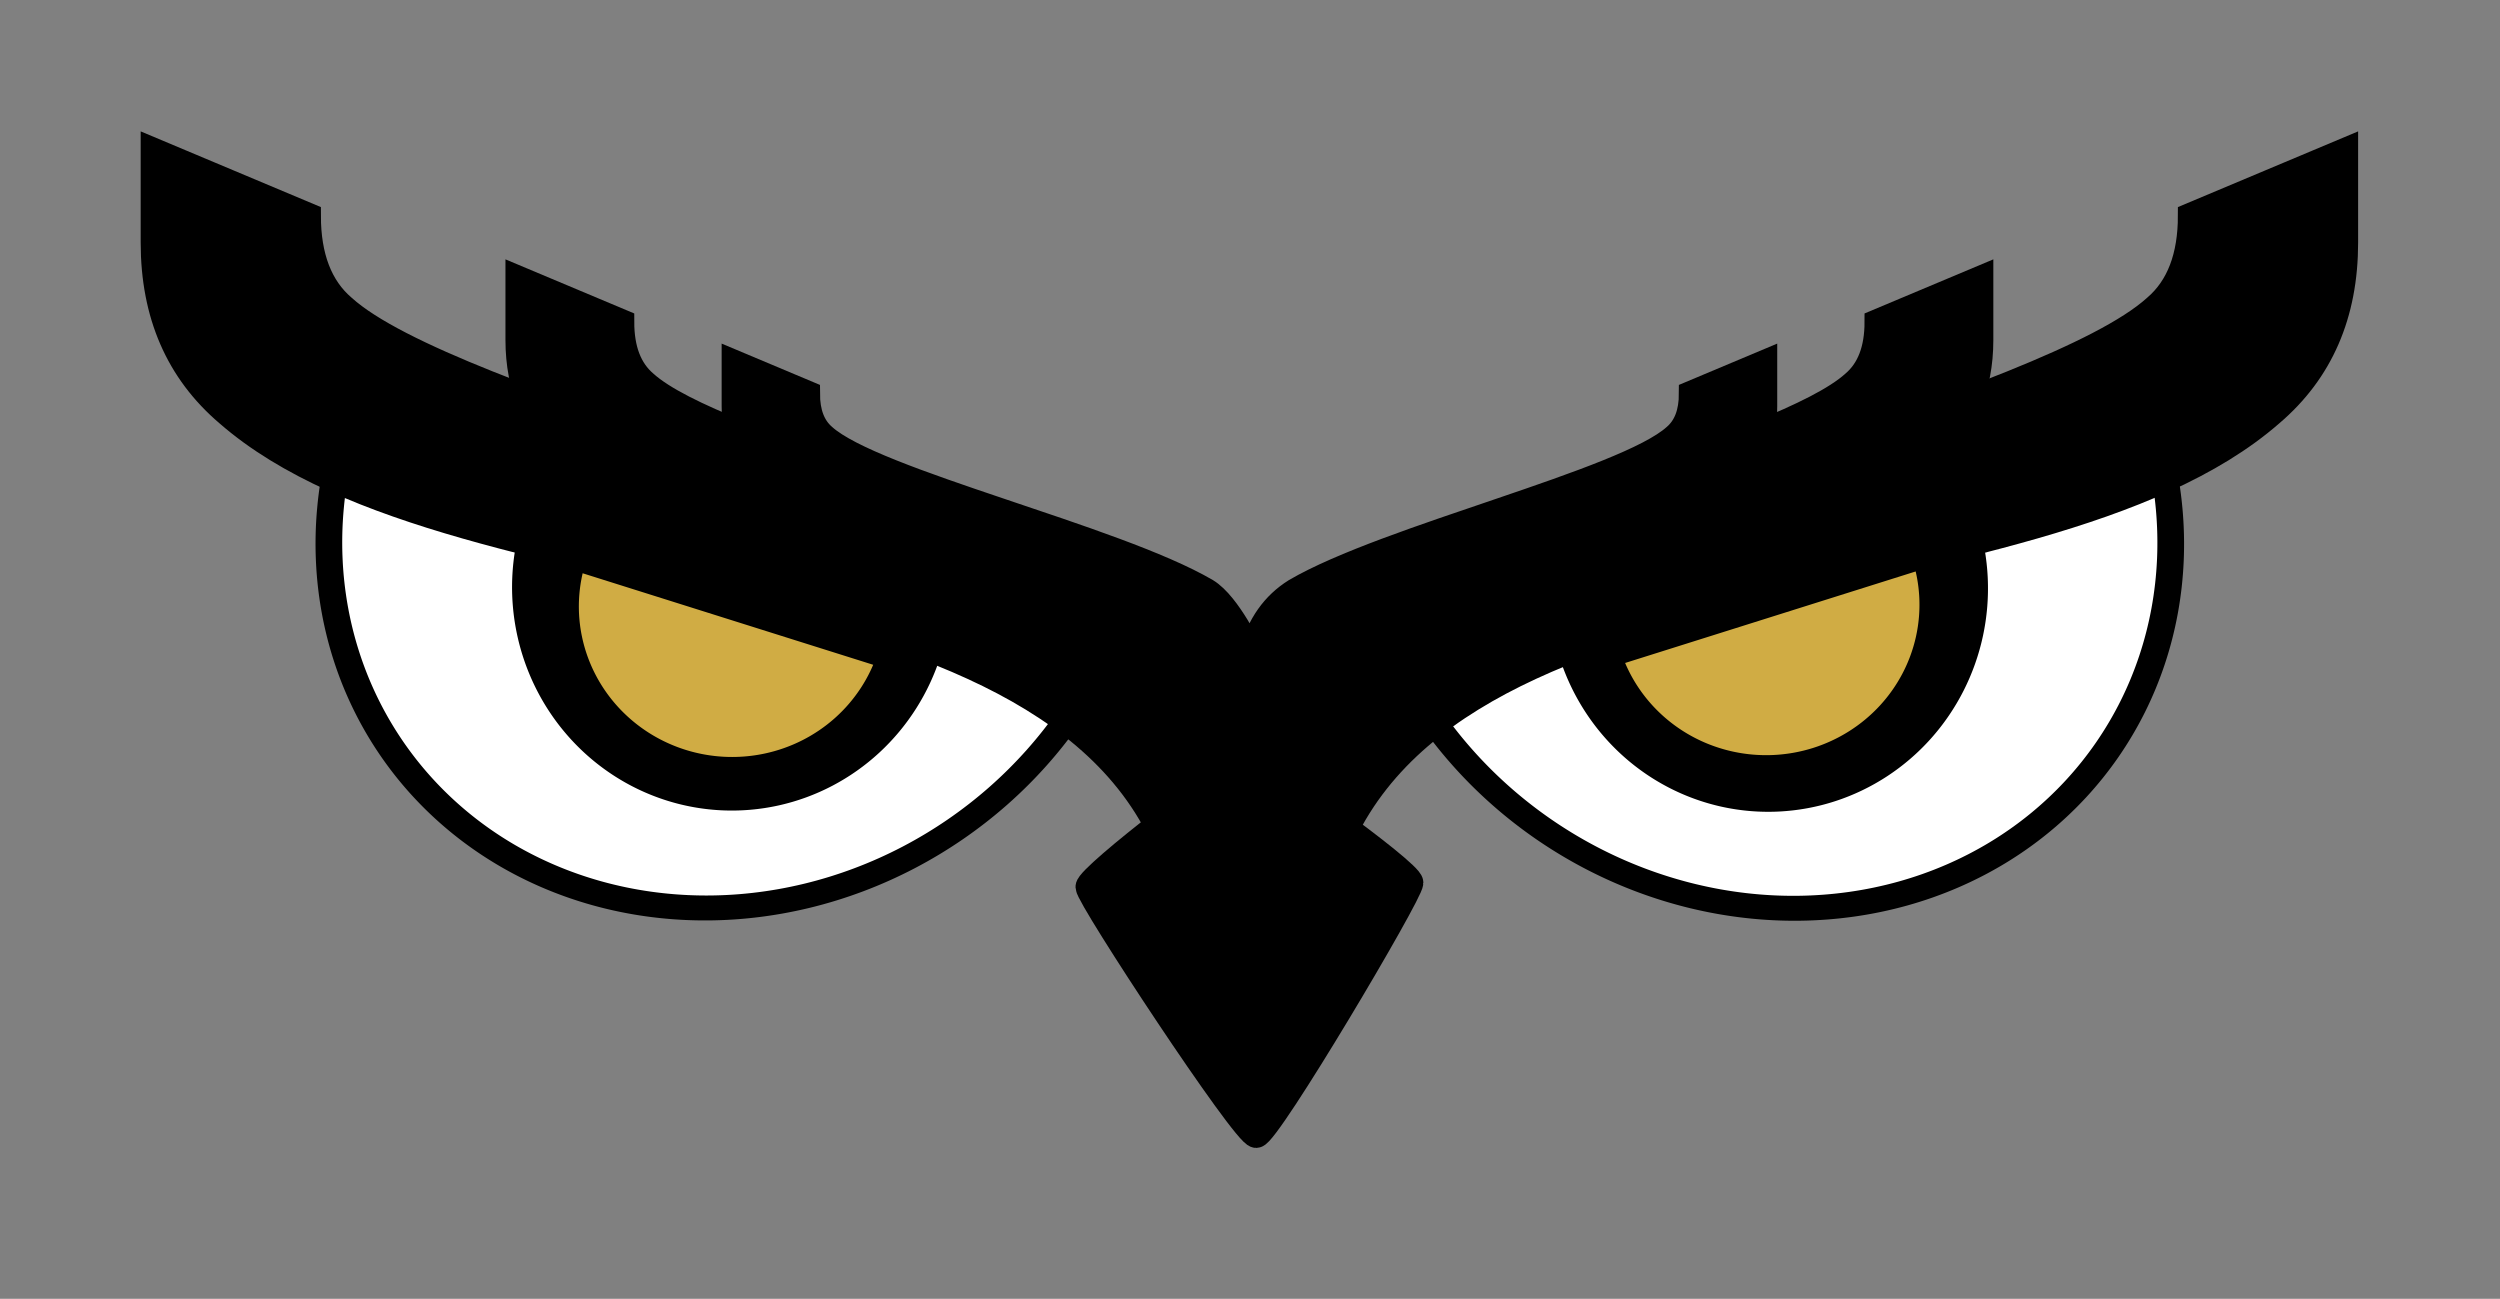 <?xml version="1.0" encoding="UTF-8" standalone="no"?>
<!-- Created with Inkscape (http://www.inkscape.org/) -->

<svg
   width="512"
   height="266"
   viewBox="0 0 135.467 70.379"
   version="1.1"
   id="svg1"
   xmlns="http://www.w3.org/2000/svg"
   xmlns:svg="http://www.w3.org/2000/svg">
  <rect x="0" y="0" width="135.467" height="70.379" fill="#808080" stroke="none"/>
  <defs
     id="defs1" />
  <g
     id="g4"
     style="fill:#ffffff;fill-opacity:1;stroke:#000000;stroke-width:1.233;stroke-dasharray:none;stroke-opacity:1"
     transform="matrix(1.151,0,0,1.115,-9,-8.145)">
    <path
       style="fill:#ffffff;fill-opacity:1;fill-rule:evenodd;stroke:#000000;stroke-width:1.234;stroke-linecap:square;stroke-linejoin:round;stroke-miterlimit:3.2;stroke-dasharray:none;stroke-opacity:1"
       id="path1-2-5"
       transform="matrix(0.961,0.277,-0.336,0.942,0,0)"
       d="m 69.715,19.248 a 18.762,19.605 0 0 1 -9.381,16.978 18.762,19.605 0 0 1 -18.762,-10e-7 18.762,19.605 0 0 1 -9.381,-16.978 h 18.762 z" />
    <path
       style="fill:#ffffff;fill-opacity:1;fill-rule:evenodd;stroke:#000000;stroke-width:1.234;stroke-linecap:square;stroke-linejoin:round;stroke-miterlimit:3.2;stroke-dasharray:none;stroke-opacity:1"
       id="path1-2-5-2"
       transform="matrix(-0.961,0.277,0.336,0.942,0,0)"
       d="m -56.073,56.253 a 18.762,19.605 0 0 1 -9.381,16.978 18.762,19.605 0 0 1 -18.762,-10e-7 18.762,19.605 0 0 1 -9.381,-16.978 h 18.762 z" />
  </g>
  <g
     id="g9"
     transform="matrix(1.91,0,0,1.913,-62.5,-58.228)"
     style="fill:#000000;fill-opacity:1;stroke:#000000;stroke-width:0.523;stroke-opacity:1">
    <path
       id="path2"
       style="fill:#000000;fill-opacity:1;fill-rule:evenodd;stroke:#000000;stroke-width:0.731;stroke-linecap:square;stroke-linejoin:round;stroke-miterlimit:3.2;stroke-dasharray:none;stroke-opacity:1"
       d="m 68.36,62.588 c -0.323,0.004 -4.756,-6.721 -4.76,-7.027 -0.004,-0.306 4.182,-3.504 4.505,-3.508 0.323,-0.004 4.628,3.081 4.633,3.387 0.004,0.306 -4.054,7.143 -4.377,7.148 z" />
    <g
       id="g8"
       style="fill:#000000;fill-opacity:1;stroke:#000000;stroke-width:0.523;stroke-opacity:1">
      <path
         d="M 66.289,55.817 C 63.951,45.672 45.92,48.023 39.187,42.151 37.782,40.956 37.079,39.342 37.079,37.309 v -2.6 l 4.382,1.838 c 0,1.166 0.333,2.033 0.998,2.6 3.016,2.725 17.568,6.082 23.108,9.316 1.331,0.807 2.662,3.677 2.662,3.677 v 0 h 0.111 c 0.444,-1.644 1.313,-2.87 2.607,-3.677 5.542,-3.235 19.911,-6.589 22.93,-9.316 0.666,-0.568 0.998,-1.435 0.998,-2.6 l 4.382,-1.838 v 2.6 c 0,2.033 -0.703,3.647 -2.108,4.842 -6.733,5.872 -24.586,3.52 -26.923,13.666 z"
         id="text3"
         style="font-size:101.828px;line-height:1.25;font-family:Poppins;-inkscape-font-specification:Poppins;fill:#000000;fill-opacity:1;stroke:#000000;stroke-width:0.731;stroke-dasharray:none;stroke-opacity:1"
         aria-label="}" />
      <path
         d="M 66.914,52.416 C 65.355,45.648 53.326,47.217 48.834,43.299 47.897,42.502 47.428,41.425 47.428,40.069 v -1.735 l 2.923,1.226 c 0,0.778 0.222,1.356 0.666,1.735 2.012,1.818 11.72,4.057 15.416,6.215 0.888,0.538 1.776,2.453 1.776,2.453 v 0 h 0.074 c 0.296,-1.097 0.876,-1.914 1.739,-2.453 3.697,-2.158 13.283,-4.396 15.297,-6.215 0.444,-0.379 0.666,-0.957 0.666,-1.735 l 2.923,-1.226 v 1.735 c 0,1.356 -0.469,2.433 -1.406,3.23 -4.492,3.917 -16.402,2.349 -17.961,9.117 z"
         id="text3-7"
         style="font-size:101.828px;line-height:1.25;font-family:Poppins;-inkscape-font-specification:Poppins;fill:#000000;fill-opacity:1;stroke:#000000;stroke-width:0.731;stroke-dasharray:none;stroke-opacity:1"
         aria-label="}" />
      <path
         d="M 67.285,50.638 C 66.187,45.871 57.714,46.976 54.551,44.217 53.891,43.655 53.561,42.897 53.561,41.942 v -1.222 l 2.059,0.864 c 0,0.548 0.156,0.955 0.469,1.222 1.417,1.28 8.255,2.858 10.858,4.378 0.625,0.379 1.251,1.728 1.251,1.728 v 0 h 0.052 c 0.208,-0.772 0.617,-1.348 1.225,-1.728 2.604,-1.52 9.356,-3.096 10.774,-4.378 0.313,-0.267 0.469,-0.674 0.469,-1.222 l 2.059,-0.864 v 1.222 c 0,0.955 -0.33,1.713 -0.99,2.275 -3.164,2.759 -11.552,1.654 -12.651,6.421 z"
         id="text3-7-9"
         style="font-size:101.828px;line-height:1.25;font-family:Poppins;-inkscape-font-specification:Poppins;fill:#000000;fill-opacity:1;stroke:#000000;stroke-width:0.731;stroke-dasharray:none;stroke-opacity:1"
         aria-label="}" />
    </g>
  </g>
  <g
     id="g6"
     transform="matrix(1.91,0,0,1.913,-56.587,-41.756)"
     style="fill:#000000;fill-opacity:1;stroke:#000000;stroke-width:0.523;stroke-opacity:1">
    <path
       style="fill:#000000;fill-opacity:1;fill-rule:evenodd;stroke:#000000;stroke-width:0.731;stroke-linecap:round;stroke-linejoin:round;stroke-miterlimit:3.2;stroke-dasharray:none;stroke-opacity:1"
       id="path4-7"
       d="m -58.706,61.273 a 5.874,5.947 0 0 1 -2.937,5.15 5.874,5.947 0 0 1 -5.874,0 5.874,5.947 0 0 1 -2.937,-5.15 h 5.874 z"
       transform="matrix(-0.951,0.309,0.3,0.954,0,0)" />
    <path
       style="fill:#000000;fill-opacity:1;fill-rule:evenodd;stroke:#000000;stroke-width:0.731;stroke-linecap:round;stroke-linejoin:round;stroke-miterlimit:3.2;stroke-dasharray:none;stroke-opacity:1"
       id="path4-7-5"
       d="m 65.481,21.012 a 5.874,5.947 0 0 1 -2.937,5.15 5.874,5.947 0 0 1 -5.874,0 5.874,5.947 0 0 1 -2.937,-5.15 h 5.874 z"
       transform="matrix(0.951,0.309,-0.3,0.954,0,0)" />
  </g>
  <g
     id="g7"
     transform="matrix(1.91,0,0,1.913,-62.479,-57.232)"
     style="fill:#d0ac44;fill-opacity:1;stroke:#000000;stroke-width:0.523;stroke-opacity:1">
    <path
       style="fill:#d0ac44;fill-opacity:1;fill-rule:evenodd;stroke:#000000;stroke-width:0.731;stroke-linecap:round;stroke-linejoin:round;stroke-miterlimit:3.2;stroke-dasharray:none;stroke-opacity:1"
       id="path4-7-50"
       d="m -59.462,69.718 a 4.701,4.625 0 0 1 -2.351,4.006 4.701,4.625 0 0 1 -4.701,-10e-7 4.701,4.625 0 0 1 -2.351,-4.006 h 4.701 z"
       transform="matrix(-0.954,0.3,0.31,0.951,0,0)" />
    <path
       style="fill:#d0ac44;fill-opacity:1;fill-rule:evenodd;stroke:#000000;stroke-width:0.731;stroke-linecap:round;stroke-linejoin:round;stroke-miterlimit:3.2;stroke-dasharray:none;stroke-opacity:1"
       id="path4-7-50-7"
       d="m 70.143,28.887 a 4.701,4.625 0 0 1 -2.351,4.006 4.701,4.625 0 0 1 -4.701,0 4.701,4.625 0 0 1 -2.351,-4.006 h 4.701 z"
       transform="matrix(0.954,0.3,-0.31,0.951,0,0)" />
  </g>
</svg>
